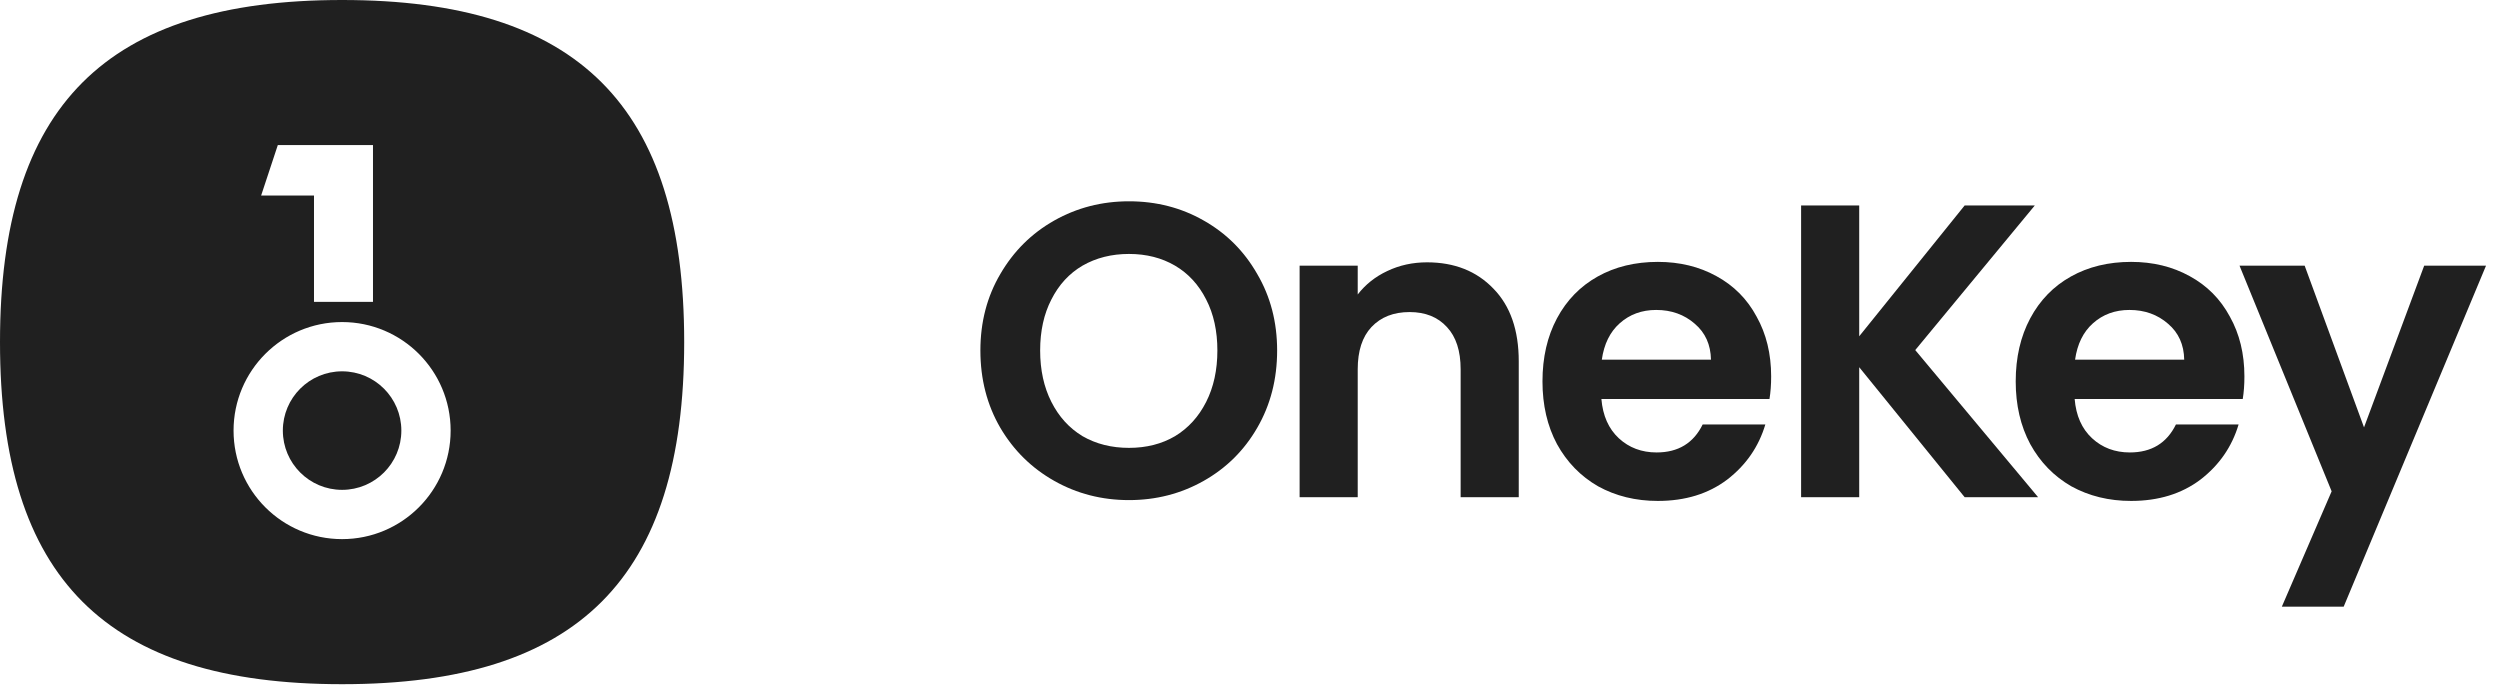 <svg width="102" height="28" viewBox="0 0 102 28" fill="none" xmlns="http://www.w3.org/2000/svg">
<g>
<path d="M13.957 19.986C15.293 19.986 16.375 18.903 16.375 17.568C16.375 16.233 15.293 15.15 13.957 15.15C12.622 15.15 11.54 16.233 11.54 17.568C11.54 18.903 12.622 19.986 13.957 19.986Z" fill="currentColor"  fill-opacity="0.875"/>
<path fill-rule="evenodd" clip-rule="evenodd" d="M13.957 27.915C23.593 27.915 27.915 23.593 27.915 13.957C27.915 4.322 23.593 0 13.957 0C4.322 0 0 4.322 0 13.957C0 23.593 4.322 27.915 13.957 27.915ZM11.335 5.918H15.218V12.317H12.811V7.978H10.654L11.335 5.918ZM13.957 21.996C16.403 21.996 18.386 20.014 18.386 17.568C18.386 15.122 16.403 13.14 13.957 13.14C11.512 13.14 9.529 15.122 9.529 17.568C9.529 20.014 11.512 21.996 13.957 21.996Z" fill="currentColor"  fill-opacity="0.875"/>
</g>
<g>
<path d="M46.062 20.404C44.956 20.404 43.94 20.143 43.014 19.62C42.088 19.097 41.355 18.375 40.813 17.454C40.271 16.522 40 15.471 40 14.3C40 13.141 40.271 12.101 40.813 11.18C41.355 10.248 42.088 9.52 43.014 8.997C43.94 8.475 44.956 8.213 46.062 8.213C47.18 8.213 48.196 8.475 49.11 8.997C50.036 9.52 50.764 10.248 51.295 11.18C51.836 12.101 52.107 13.141 52.107 14.3C52.107 15.471 51.836 16.522 51.295 17.454C50.764 18.375 50.036 19.097 49.11 19.62C48.184 20.143 47.169 20.404 46.062 20.404ZM46.062 18.273C46.773 18.273 47.4 18.114 47.942 17.795C48.484 17.466 48.907 17 49.212 16.397C49.517 15.795 49.669 15.096 49.669 14.3C49.669 13.504 49.517 12.811 49.212 12.22C48.907 11.617 48.484 11.157 47.942 10.839C47.4 10.521 46.773 10.361 46.062 10.361C45.351 10.361 44.719 10.521 44.166 10.839C43.624 11.157 43.2 11.617 42.896 12.22C42.591 12.811 42.438 13.504 42.438 14.3C42.438 15.096 42.591 15.795 42.896 16.397C43.2 17 43.624 17.466 44.166 17.795C44.719 18.114 45.351 18.273 46.062 18.273Z" fill="currentColor"  fill-opacity="0.875"/>
<path d="M58.223 10.703C59.34 10.703 60.244 11.06 60.932 11.777C61.621 12.481 61.965 13.47 61.965 14.743V20.285H59.594V15.067C59.594 14.317 59.408 13.743 59.036 13.345C58.663 12.936 58.155 12.732 57.512 12.732C56.857 12.732 56.338 12.936 55.954 13.345C55.581 13.743 55.395 14.317 55.395 15.067V20.285H53.024V10.839H55.395V12.015C55.711 11.606 56.112 11.288 56.597 11.06C57.094 10.822 57.636 10.703 58.223 10.703Z" fill="currentColor"  fill-opacity="0.875"/>
<path d="M72.263 15.357C72.263 15.698 72.24 16.005 72.195 16.278H65.337C65.394 16.96 65.631 17.494 66.048 17.881C66.466 18.267 66.98 18.46 67.589 18.46C68.47 18.46 69.096 18.08 69.469 17.318H72.026C71.755 18.227 71.236 18.978 70.468 19.569C69.7 20.148 68.758 20.438 67.64 20.438C66.737 20.438 65.924 20.239 65.202 19.841C64.49 19.432 63.932 18.858 63.525 18.119C63.13 17.381 62.933 16.528 62.933 15.562C62.933 14.584 63.13 13.726 63.525 12.987C63.92 12.248 64.474 11.68 65.185 11.282C65.896 10.884 66.714 10.685 67.64 10.685C68.532 10.685 69.328 10.879 70.028 11.265C70.739 11.652 71.287 12.203 71.67 12.919C72.065 13.624 72.263 14.437 72.263 15.357ZM69.808 14.675C69.796 14.061 69.576 13.573 69.147 13.209C68.718 12.834 68.193 12.646 67.572 12.646C66.985 12.646 66.489 12.828 66.082 13.192C65.687 13.544 65.444 14.039 65.354 14.675H69.808Z" fill="currentColor"  fill-opacity="0.875"/>
<path d="M80.157 20.285L75.856 14.982V20.285H73.485V8.384H75.856V13.72L80.157 8.384H83.019L78.142 14.283L83.154 20.285H80.157Z" fill="currentColor"  fill-opacity="0.875"/>
<path d="M91.572 15.357C91.572 15.698 91.549 16.005 91.504 16.278H84.646C84.702 16.96 84.939 17.494 85.357 17.881C85.775 18.267 86.288 18.46 86.898 18.46C87.778 18.46 88.405 18.08 88.778 17.318H91.335C91.064 18.227 90.544 18.978 89.777 19.569C89.009 20.148 88.066 20.438 86.949 20.438C86.046 20.438 85.233 20.239 84.51 19.841C83.799 19.432 83.24 18.858 82.834 18.119C82.439 17.381 82.241 16.528 82.241 15.562C82.241 14.584 82.439 13.726 82.834 12.987C83.229 12.248 83.782 11.68 84.493 11.282C85.205 10.884 86.023 10.685 86.949 10.685C87.841 10.685 88.636 10.879 89.336 11.265C90.048 11.652 90.595 12.203 90.979 12.919C91.374 13.624 91.572 14.437 91.572 15.357ZM89.116 14.675C89.105 14.061 88.885 13.573 88.456 13.209C88.027 12.834 87.502 12.646 86.881 12.646C86.294 12.646 85.797 12.828 85.391 13.192C84.996 13.544 84.753 14.039 84.663 14.675H89.116Z" fill="currentColor"  fill-opacity="0.875"/>
<path d="M101.43 10.839L95.622 24.752H93.099L95.131 20.046L91.372 10.839H94.03L96.452 17.437L98.907 10.839H101.43Z" fill="currentColor"  fill-opacity="0.875"/>
</g>
</svg>
